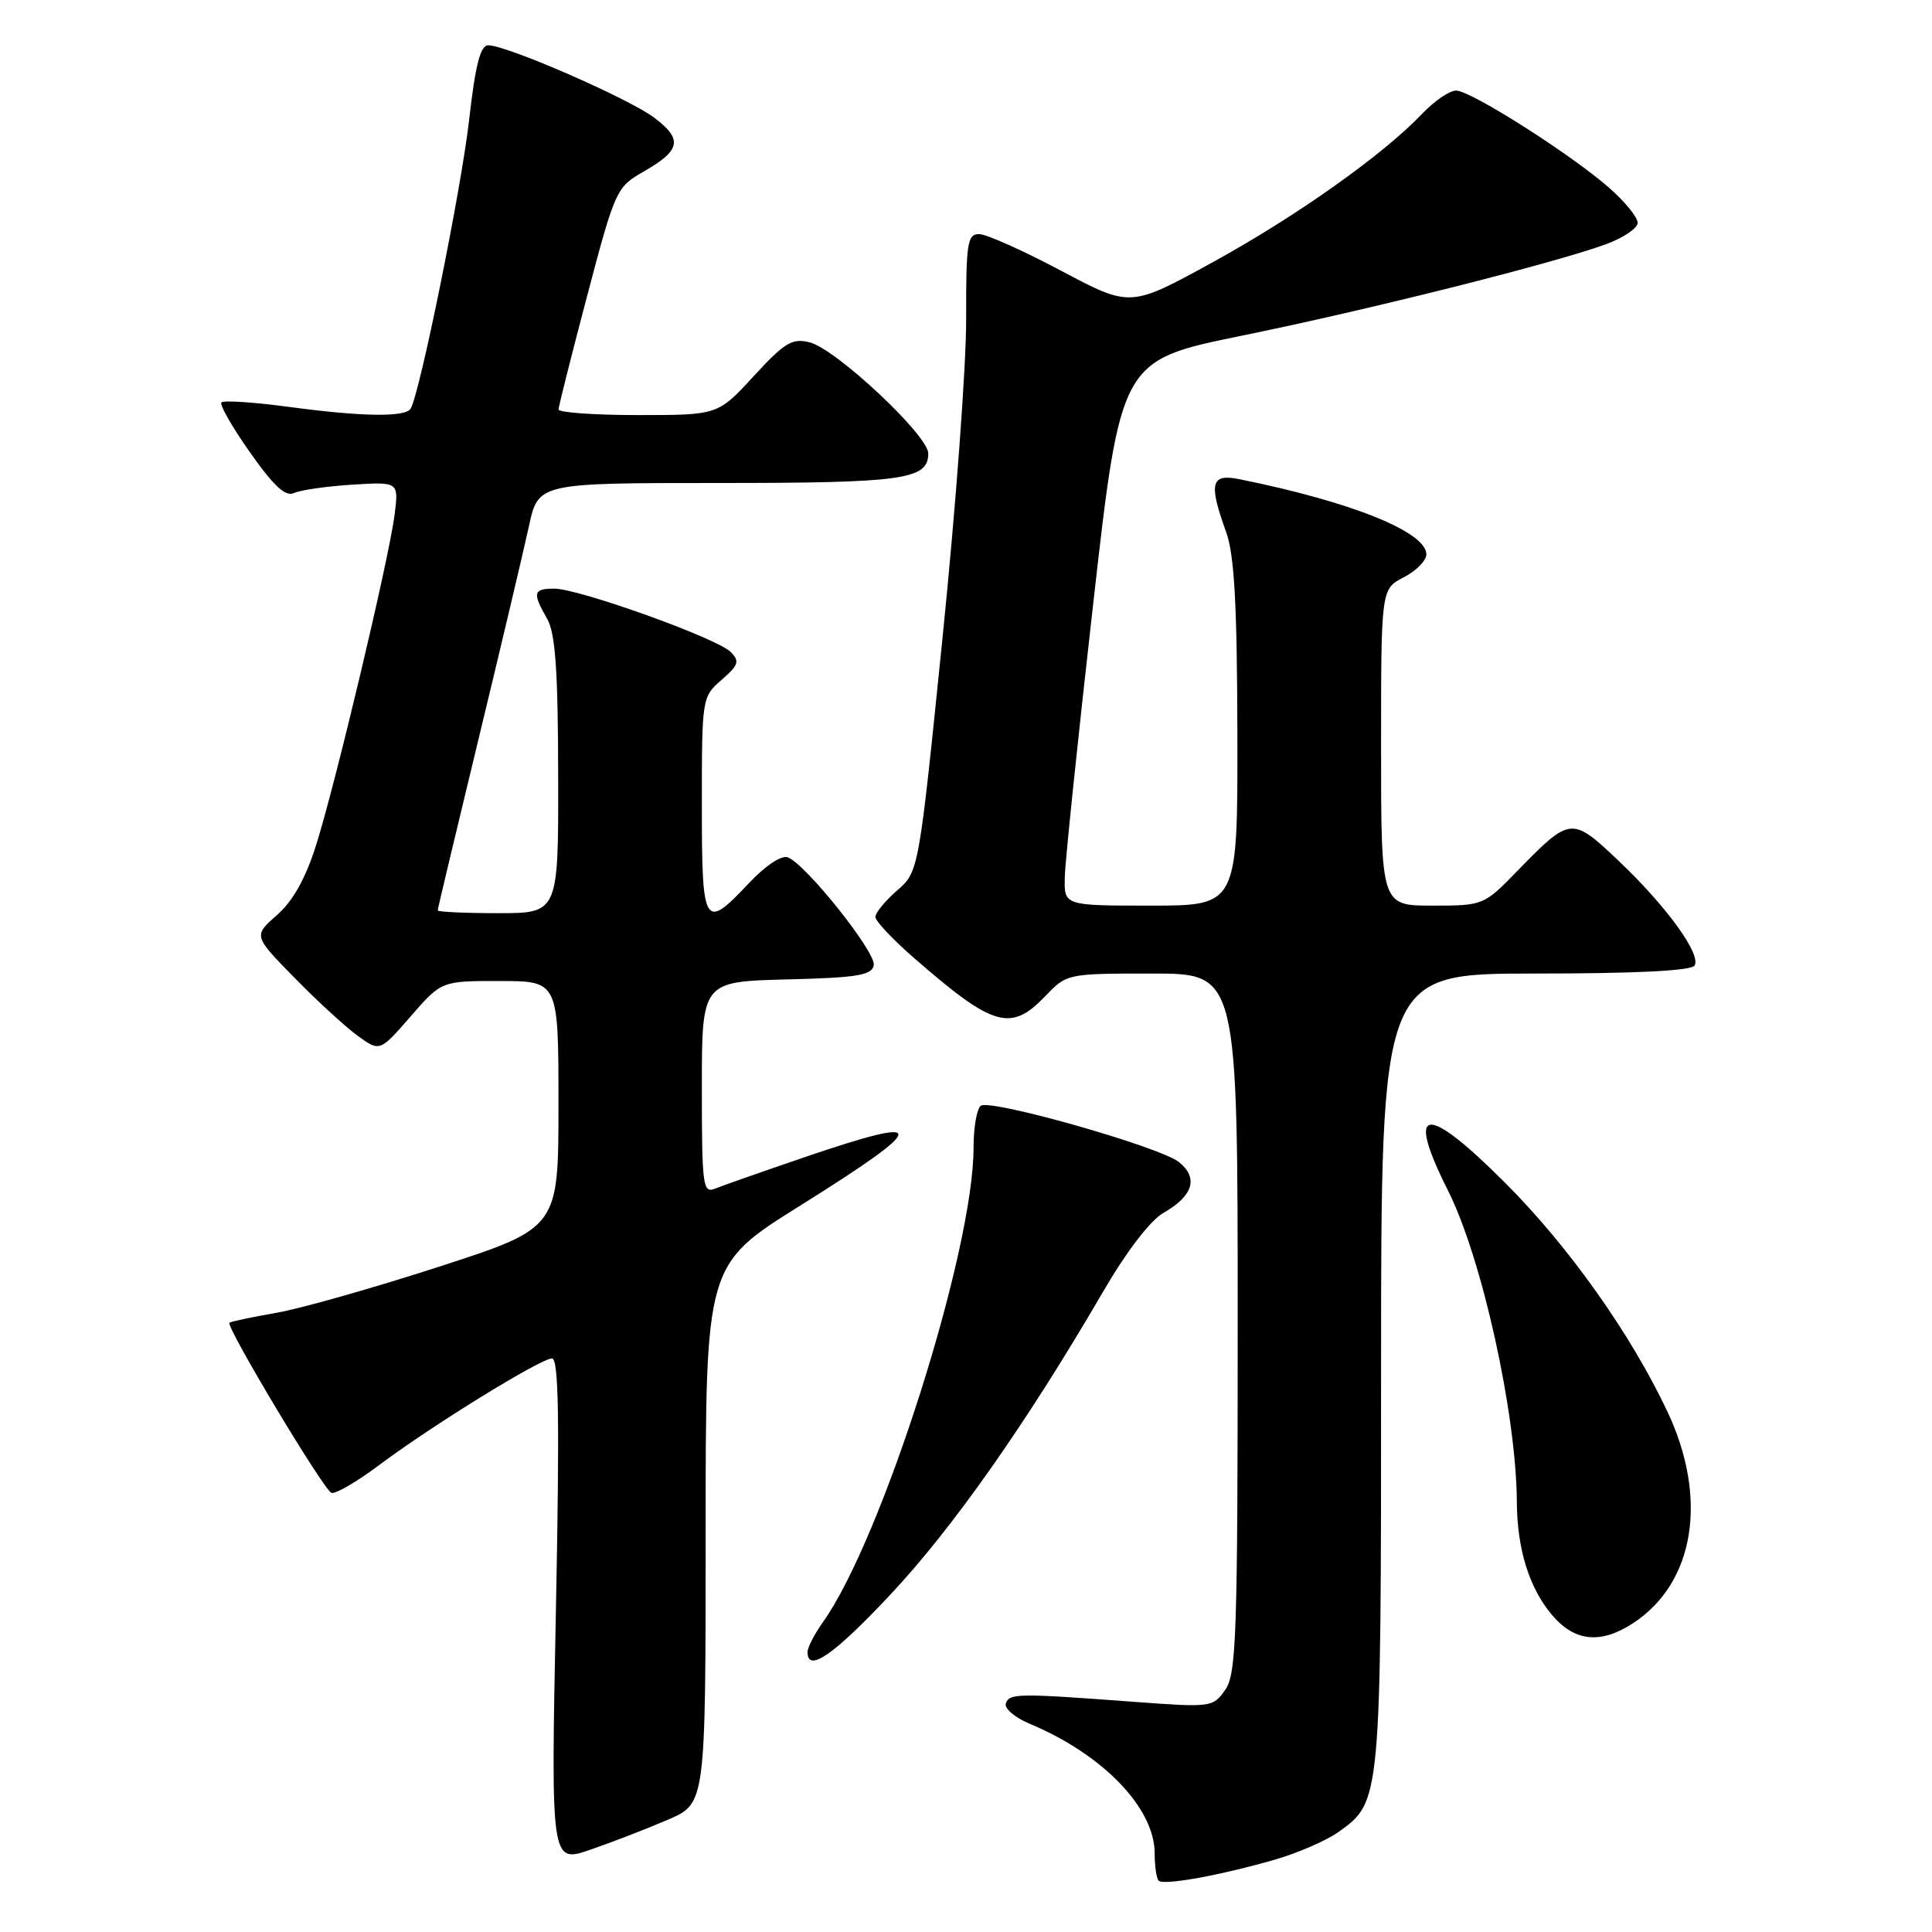 <?xml version="1.0" encoding="UTF-8" standalone="no"?>
<!DOCTYPE svg PUBLIC "-//W3C//DTD SVG 1.1//EN" "http://www.w3.org/Graphics/SVG/1.1/DTD/svg11.dtd" >
<svg xmlns="http://www.w3.org/2000/svg" xmlns:xlink="http://www.w3.org/1999/xlink" version="1.1" viewBox="0 0 256 256">
 <g >
 <path fill="currentColor"
d=" M 168.98 246.40 C 171.99 245.52 175.75 243.89 177.34 242.76 C 183.00 238.72 183.00 238.77 183.00 181.53 C 183.00 129.00 183.00 129.00 203.44 129.00 C 216.75 129.00 224.11 128.63 224.54 127.94 C 225.45 126.46 220.78 120.03 214.41 114.00 C 208.24 108.17 208.09 108.19 201.04 115.42 C 196.61 119.97 196.54 120.00 189.79 120.00 C 183.00 120.00 183.00 120.00 183.00 99.03 C 183.00 78.05 183.00 78.05 186.00 76.50 C 187.65 75.65 189.00 74.28 189.00 73.46 C 189.00 70.49 179.07 66.49 164.25 63.50 C 160.44 62.73 160.12 63.98 162.47 70.50 C 163.56 73.52 163.92 80.05 163.96 97.25 C 164.00 120.00 164.00 120.00 152.50 120.00 C 141.00 120.00 141.00 120.00 141.09 116.25 C 141.13 114.19 142.82 97.93 144.84 80.13 C 148.50 47.76 148.50 47.76 164.50 44.49 C 181.45 41.03 205.66 34.95 212.75 32.38 C 215.09 31.53 217.00 30.24 217.00 29.52 C 217.00 28.80 215.31 26.72 213.25 24.91 C 208.19 20.46 194.88 12.00 192.94 12.00 C 192.08 12.00 190.05 13.38 188.44 15.08 C 183.20 20.57 171.75 28.68 160.63 34.78 C 149.77 40.74 149.77 40.74 140.63 35.89 C 135.61 33.22 130.71 31.03 129.75 31.02 C 128.18 31.00 128.00 32.19 128.02 42.25 C 128.04 48.44 126.63 67.45 124.89 84.50 C 121.74 115.50 121.74 115.50 118.86 118.00 C 117.28 119.38 115.99 120.95 115.99 121.50 C 116.00 122.05 118.33 124.53 121.18 127.00 C 131.64 136.10 133.94 136.76 138.50 132.00 C 141.36 129.01 141.42 129.00 152.69 129.00 C 164.00 129.00 164.00 129.00 164.00 175.28 C 164.00 216.70 163.83 221.80 162.35 223.91 C 160.72 226.24 160.52 226.26 150.10 225.49 C 134.87 224.35 133.74 224.37 133.28 225.71 C 133.05 226.37 134.46 227.58 136.42 228.40 C 146.14 232.46 152.99 239.56 153.00 245.58 C 153.00 247.28 153.24 248.91 153.53 249.20 C 154.19 249.86 161.73 248.49 168.98 246.40 Z  M 88.50 241.12 C 93.50 238.97 93.50 238.97 93.50 203.28 C 93.50 167.59 93.50 167.59 106.00 159.77 C 123.27 148.96 123.36 147.62 106.45 153.39 C 100.98 155.26 95.71 157.11 94.75 157.50 C 93.13 158.16 93.00 157.15 93.00 144.14 C 93.00 130.07 93.00 130.07 104.24 129.78 C 113.60 129.55 115.53 129.23 115.78 127.90 C 116.11 126.21 106.79 114.52 104.39 113.60 C 103.56 113.28 101.42 114.70 99.24 117.02 C 93.28 123.35 93.00 122.88 93.00 106.68 C 93.00 92.48 93.02 92.34 95.62 90.08 C 97.88 88.11 98.04 87.62 96.81 86.38 C 94.99 84.56 76.71 78.00 73.46 78.00 C 70.64 78.00 70.52 78.53 72.50 82.00 C 73.59 83.91 73.94 88.81 73.96 102.75 C 74.00 121.00 74.00 121.00 66.00 121.00 C 61.60 121.00 58.00 120.83 58.00 120.63 C 58.00 120.42 60.44 110.19 63.42 97.88 C 66.40 85.57 69.39 72.91 70.08 69.75 C 71.32 64.00 71.32 64.00 95.22 64.00 C 119.76 64.00 123.00 63.54 123.00 60.08 C 123.00 57.69 110.77 46.23 107.28 45.36 C 104.97 44.78 103.97 45.38 99.87 49.84 C 95.13 55.00 95.13 55.00 84.56 55.00 C 78.75 55.00 74.00 54.66 74.01 54.25 C 74.02 53.84 75.73 47.05 77.81 39.17 C 81.50 25.18 81.68 24.79 85.26 22.75 C 90.21 19.92 90.50 18.48 86.71 15.61 C 83.36 13.07 67.16 6.00 64.70 6.00 C 63.65 6.00 62.99 8.57 62.15 15.98 C 61.10 25.16 55.62 52.18 54.41 54.15 C 53.69 55.31 47.92 55.22 38.10 53.89 C 33.58 53.29 29.64 53.03 29.35 53.32 C 29.06 53.61 30.76 56.59 33.13 59.95 C 36.28 64.42 37.84 65.86 38.96 65.33 C 39.81 64.93 43.27 64.44 46.67 64.22 C 52.83 63.84 52.83 63.84 52.29 68.17 C 51.57 73.93 44.47 103.81 41.88 112.00 C 40.49 116.40 38.82 119.39 36.70 121.25 C 33.57 124.00 33.57 124.00 39.04 129.58 C 42.04 132.65 45.81 136.10 47.41 137.26 C 50.33 139.37 50.33 139.37 54.41 134.68 C 58.50 129.98 58.50 129.98 66.25 129.99 C 74.00 130.00 74.00 130.00 74.00 146.35 C 74.00 162.71 74.00 162.71 58.25 167.82 C 49.59 170.63 39.84 173.40 36.59 173.96 C 33.34 174.53 30.55 175.12 30.40 175.27 C 29.90 175.77 42.91 197.47 43.92 197.81 C 44.46 197.99 47.29 196.34 50.20 194.16 C 57.12 188.96 71.64 180.00 73.14 180.00 C 74.04 180.00 74.16 188.05 73.66 213.45 C 72.99 246.90 72.99 246.90 78.24 245.09 C 81.14 244.09 85.75 242.31 88.50 241.12 Z  M 118.02 211.25 C 126.24 202.49 136.10 188.44 145.99 171.45 C 149.21 165.90 152.37 161.75 154.14 160.73 C 158.10 158.46 158.83 156.09 156.23 153.99 C 153.77 151.99 131.41 145.63 129.98 146.51 C 129.44 146.85 129.00 149.36 129.00 152.10 C 129.00 165.75 116.87 203.95 109.04 214.95 C 107.92 216.52 107.00 218.30 107.00 218.90 C 107.00 221.71 110.49 219.29 118.02 211.25 Z  M 216.44 215.05 C 224.57 209.69 226.36 198.49 220.92 187.00 C 216.06 176.71 207.84 165.13 199.45 156.74 C 188.82 146.11 186.19 146.47 191.88 157.78 C 196.36 166.69 200.92 187.31 200.99 199.00 C 201.02 205.24 202.62 210.40 205.63 213.97 C 208.64 217.55 212.12 217.89 216.44 215.05 Z "/>
</g>
</svg>